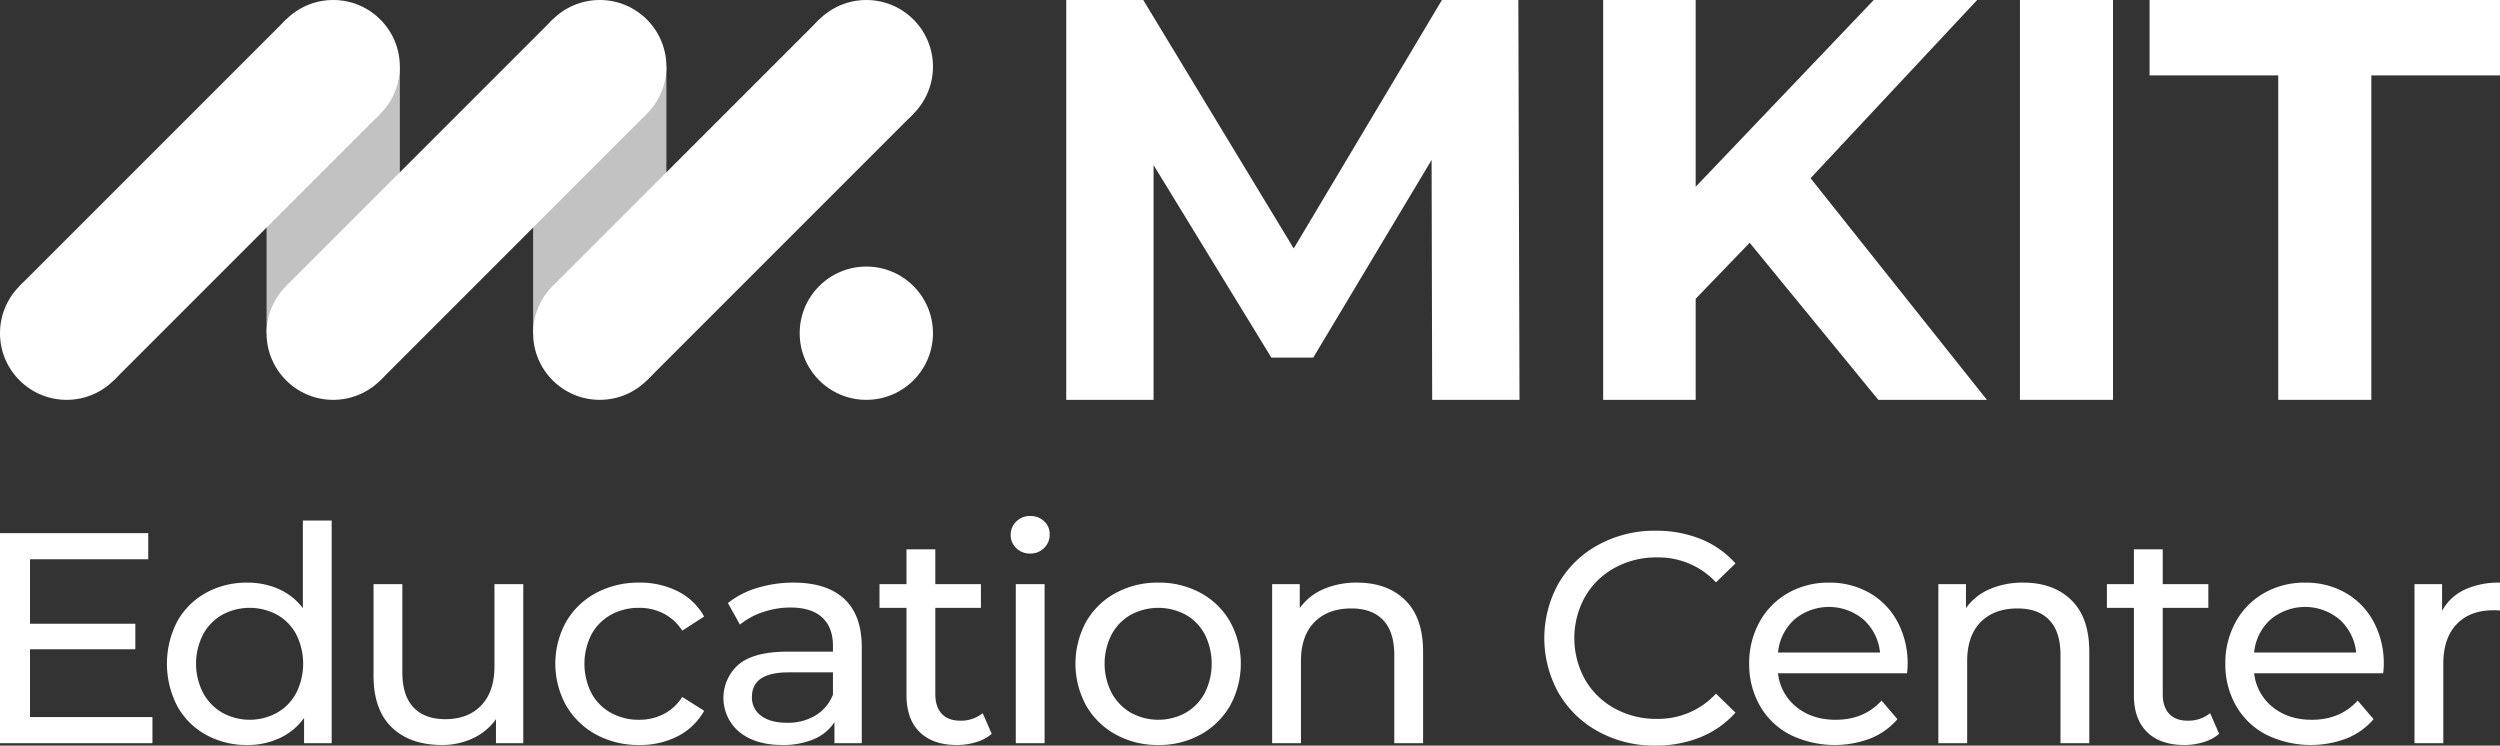 <svg xmlns="http://www.w3.org/2000/svg" width="937.864" height="279.702" viewBox="0 0 937.864 279.702">
  <rect x="0" y="0" width="937.864" height="279.702" fill="#333333" stroke="none"/>
  <g id="Group_52" data-name="Group 52" transform="translate(-350 -350)">
    <g id="Group_23" data-name="Group 23" transform="translate(-1737.864 -2055.675)">
      <rect id="Rectangle_22" data-name="Rectangle 22" width="50" height="100" transform="translate(2187.864 2430.675)" fill="#fff" opacity="0.7"/>
      <rect id="Rectangle_23" data-name="Rectangle 23" width="50" height="100" transform="translate(2287.864 2430.675)" fill="#fff" opacity="0.7"/>
      <circle id="Ellipse_22" data-name="Ellipse 22" cx="25" cy="25" r="25" transform="translate(2087.864 2505.675)" fill="#fff"/>
      <circle id="Ellipse_23" data-name="Ellipse 23" cx="25" cy="25" r="25" transform="translate(2187.864 2505.675)" fill="#fff"/>
      <circle id="Ellipse_24" data-name="Ellipse 24" cx="25" cy="25" r="25" transform="translate(2287.864 2505.675)" fill="#fff"/>
      <circle id="Ellipse_25" data-name="Ellipse 25" cx="25" cy="25" r="25" transform="translate(2387.864 2505.675)" fill="#fff"/>
      <circle id="Ellipse_26" data-name="Ellipse 26" cx="25" cy="25" r="25" transform="translate(2187.864 2405.675)" fill="#fff"/>
      <circle id="Ellipse_27" data-name="Ellipse 27" cx="25" cy="25" r="25" transform="translate(2287.864 2405.675)" fill="#fff"/>
      <circle id="Ellipse_28" data-name="Ellipse 28" cx="25" cy="25" r="25" transform="translate(2387.864 2405.675)" fill="#fff"/>
      <g id="Group_20" data-name="Group 20">
        <rect id="Rectangle_24" data-name="Rectangle 24" width="141.421" height="50" transform="translate(2095.186 2512.997) rotate(-45)" fill="#fff"/>
      </g>
      <g id="Group_21" data-name="Group 21">
        <rect id="Rectangle_25" data-name="Rectangle 25" width="141.421" height="50" transform="translate(2195.186 2512.997) rotate(-45)" fill="#fff"/>
      </g>
      <g id="Group_22" data-name="Group 22">
        <rect id="Rectangle_26" data-name="Rectangle 26" width="141.421" height="50" transform="translate(2295.186 2512.997) rotate(-45)" fill="#fff"/>
      </g>
    </g>
    <g id="Group_24" data-name="Group 24" transform="translate(-1737.864 -2055.675)">
      <path id="Path_58" data-name="Path 58" d="M2625.139,2555.675l-.216-90-44.393,74.143H2564.8L2520.62,2467.6v88.071h-32.756v-150h28.877l56.462,93.214,55.6-93.214h28.662l.431,150Z" fill="#fff"/>
      <path id="Path_59" data-name="Path 59" d="M2744.244,2496.747l-20.257,21v37.928h-34.7v-150h34.7v70.072l66.806-70.072h38.79l-62.5,66.858,66.158,83.142h-40.729Z" fill="#fff"/>
      <path id="Path_60" data-name="Path 60" d="M2845.636,2405.675h34.911v150h-34.911Z" fill="#fff"/>
      <path id="Path_61" data-name="Path 61" d="M2942.544,2433.962h-48.272v-28.287h131.456v28.287h-48.273v121.713h-34.911Z" fill="#fff"/>
    </g>
    <g id="Group_25" data-name="Group 25" transform="translate(-1737.864 -2055.675)">
      <path id="Path_62" data-name="Path 62" d="M2145.052,2674.682v9.794h-57.188v-78.8h55.612v9.794h-44.355v24.2h39.514v9.57h-39.514v25.441Z" fill="#fff"/>
      <path id="Path_63" data-name="Path 63" d="M2212.292,2600.947v83.529h-10.357v-9.456a23.4,23.4,0,0,1-9.118,7.542,28.236,28.236,0,0,1-12.159,2.589,31.352,31.352,0,0,1-15.535-3.827,27.419,27.419,0,0,1-10.752-10.751,34.5,34.5,0,0,1,0-31.8,27.545,27.545,0,0,1,10.752-10.694,31.376,31.376,0,0,1,15.535-3.828,28.569,28.569,0,0,1,11.819,2.421,22.943,22.943,0,0,1,9.007,7.148v-32.871Zm-20.488,72.1a18.563,18.563,0,0,0,7.2-7.429,24.562,24.562,0,0,0,0-21.952,18.229,18.229,0,0,0-7.2-7.374,21.676,21.676,0,0,0-20.546,0,18.689,18.689,0,0,0-7.205,7.374,24.1,24.1,0,0,0,0,21.952,19.039,19.039,0,0,0,7.205,7.429,21.265,21.265,0,0,0,20.546,0Z" fill="#fff"/>
      <path id="Path_64" data-name="Path 64" d="M2284.168,2624.812v59.664h-10.243v-9.006a21.726,21.726,0,0,1-8.612,7.149,26.861,26.861,0,0,1-11.652,2.532q-11.932,0-18.8-6.586T2228,2659.147v-34.335H2238.8v33.1q0,8.669,4.165,13.114t11.933,4.447q8.555,0,13.508-5.178t4.954-14.634v-30.846Z" fill="#fff"/>
      <path id="Path_65" data-name="Path 65" d="M2311.445,2681.211a28.855,28.855,0,0,1-11.2-10.863,32.45,32.45,0,0,1,0-31.408,28.475,28.475,0,0,1,11.2-10.807,33.513,33.513,0,0,1,16.265-3.884,31.229,31.229,0,0,1,14.466,3.265,23.279,23.279,0,0,1,9.851,9.456l-8.217,5.291a18.39,18.39,0,0,0-6.981-6.417,19.929,19.929,0,0,0-9.231-2.139,21.347,21.347,0,0,0-10.525,2.589,18.464,18.464,0,0,0-7.318,7.374,24.33,24.33,0,0,0,0,22.064,18.424,18.424,0,0,0,7.318,7.374,21.313,21.313,0,0,0,10.525,2.589,19.9,19.9,0,0,0,9.231-2.138,18.373,18.373,0,0,0,6.981-6.417l8.217,5.178a23.6,23.6,0,0,1-9.851,9.513,30.789,30.789,0,0,1-14.466,3.32A33.1,33.1,0,0,1,2311.445,2681.211Z" fill="#fff"/>
      <path id="Path_66" data-name="Path 66" d="M2404.565,2630.328q6.585,6.08,6.586,18.124v36.024h-10.246v-7.88a17.079,17.079,0,0,1-7.71,6.361,29.448,29.448,0,0,1-11.877,2.194q-10.022,0-16.042-4.84a16.64,16.64,0,0,1-.281-25.386q5.74-4.782,18.237-4.783h17.11V2648q0-6.979-4.052-10.7t-11.932-3.714a31.616,31.616,0,0,0-10.357,1.745,26.692,26.692,0,0,0-8.555,4.671l-4.505-8.1a32.682,32.682,0,0,1,11.033-5.684,46.174,46.174,0,0,1,13.622-1.971Q2397.977,2624.249,2404.565,2630.328Zm-10.751,43.736a15.781,15.781,0,0,0,6.528-7.825v-8.33h-16.66q-13.737,0-13.734,9.231a8.349,8.349,0,0,0,3.49,7.092q3.487,2.592,9.681,2.589A20.078,20.078,0,0,0,2393.814,2674.064Z" fill="#fff"/>
      <path id="Path_67" data-name="Path 67" d="M2459.905,2680.986a16.132,16.132,0,0,1-5.854,3.1,24.455,24.455,0,0,1-7.205,1.069q-9.007,0-13.958-4.84t-4.955-13.846v-32.76H2417.8v-8.893h10.131v-13.058h10.809v13.058h17.11v8.893h-17.11v32.309q0,4.842,2.419,7.43t6.924,2.589a13.023,13.023,0,0,0,8.443-2.814Z" fill="#fff"/>
      <path id="Path_68" data-name="Path 68" d="M2469.1,2611.3a6.643,6.643,0,0,1-2.081-4.953,6.834,6.834,0,0,1,2.081-5.01,7.1,7.1,0,0,1,5.236-2.082,7.322,7.322,0,0,1,5.233,1.97,6.469,6.469,0,0,1,2.084,4.9,6.962,6.962,0,0,1-2.084,5.122,7.093,7.093,0,0,1-5.233,2.083A7.2,7.2,0,0,1,2469.1,2611.3Zm-.168,13.509h10.807v59.664h-10.807Z" fill="#fff"/>
      <path id="Path_69" data-name="Path 69" d="M2506.406,2681.211a28.553,28.553,0,0,1-11.088-10.863,32.848,32.848,0,0,1,0-31.408,28.176,28.176,0,0,1,11.088-10.807,32.73,32.73,0,0,1,15.986-3.884,32.4,32.4,0,0,1,15.928,3.884,28.294,28.294,0,0,1,11.033,10.807,32.855,32.855,0,0,1,0,31.408,28.676,28.676,0,0,1-11.033,10.863,32,32,0,0,1-15.928,3.94A32.329,32.329,0,0,1,2506.406,2681.211Zm26.286-8.162a18.669,18.669,0,0,0,7.149-7.429,24.562,24.562,0,0,0,0-21.952,18.328,18.328,0,0,0-7.149-7.374,21.786,21.786,0,0,0-20.6,0,18.68,18.68,0,0,0-7.2,7.374,24.088,24.088,0,0,0,0,21.952,19.03,19.03,0,0,0,7.2,7.429,21.372,21.372,0,0,0,20.6,0Z" fill="#fff"/>
      <path id="Path_70" data-name="Path 70" d="M2615.028,2630.835q6.7,6.585,6.7,19.307v34.334h-10.808v-33.1q0-8.668-4.165-13.059t-11.932-4.391q-8.782,0-13.848,5.123t-5.065,14.691v30.732H2565.1v-59.664h10.357v9.006a21.009,21.009,0,0,1,8.837-7.092,30.9,30.9,0,0,1,12.665-2.477Q2608.33,2624.249,2615.028,2630.835Z" fill="#fff"/>
      <path id="Path_71" data-name="Path 71" d="M2687.526,2680.141a38.479,38.479,0,0,1-14.916-14.409,42.181,42.181,0,0,1,0-41.313,38.4,38.4,0,0,1,14.972-14.411,43.833,43.833,0,0,1,21.39-5.234,44.676,44.676,0,0,1,16.886,3.095,34.6,34.6,0,0,1,13.058,9.176l-7.317,7.092a29.364,29.364,0,0,0-22.177-9.344,32.133,32.133,0,0,0-15.874,3.94,28.557,28.557,0,0,0-11.087,10.864,31.97,31.97,0,0,0,0,30.957,28.556,28.556,0,0,0,11.087,10.864,32.122,32.122,0,0,0,15.874,3.94,29.424,29.424,0,0,0,22.177-9.456l7.317,7.092a35.021,35.021,0,0,1-13.116,9.231,44.354,44.354,0,0,1-16.941,3.152A43.489,43.489,0,0,1,2687.526,2680.141Z" fill="#fff"/>
      <path id="Path_72" data-name="Path 72" d="M2803.283,2658.247h-48.406a18.728,18.728,0,0,0,6.924,12.664q5.908,4.787,14.69,4.784,10.694,0,17.224-7.2l5.966,6.979a26.135,26.135,0,0,1-10.074,7.205,38,38,0,0,1-30.226-1.407,27.681,27.681,0,0,1-11.314-10.863,31.144,31.144,0,0,1-4-15.76,31.638,31.638,0,0,1,3.884-15.649,27.814,27.814,0,0,1,10.695-10.863,30.457,30.457,0,0,1,15.366-3.884,29.851,29.851,0,0,1,15.253,3.884,27.3,27.3,0,0,1,10.47,10.863,33.114,33.114,0,0,1,3.771,15.986A31,31,0,0,1,2803.283,2658.247Zm-42.271-20.152a19.07,19.07,0,0,0-6.135,12.383h38.275a19.2,19.2,0,0,0-6.134-12.326,20.152,20.152,0,0,0-26.006-.057Z" fill="#fff"/>
      <path id="Path_73" data-name="Path 73" d="M2864.953,2630.835q6.695,6.585,6.7,19.307v34.334h-10.807v-33.1q0-8.668-4.165-13.059t-11.932-4.391q-8.781,0-13.848,5.123t-5.064,14.691v30.732h-10.809v-59.664h10.357v9.006a21.02,21.02,0,0,1,8.837-7.092,30.9,30.9,0,0,1,12.666-2.477Q2858.254,2624.249,2864.953,2630.835Z" fill="#fff"/>
      <path id="Path_74" data-name="Path 74" d="M2920.362,2680.986a16.155,16.155,0,0,1-5.855,3.1,24.452,24.452,0,0,1-7.205,1.069q-9.006,0-13.959-4.84t-4.953-13.846v-32.76h-10.131v-8.893h10.131v-13.058H2899.2v13.058h17.111v8.893H2899.2v32.309q0,4.842,2.421,7.43t6.922,2.589a13.02,13.02,0,0,0,8.443-2.814Z" fill="#fff"/>
      <path id="Path_75" data-name="Path 75" d="M2981.9,2658.247H2933.5a18.737,18.737,0,0,0,6.922,12.664q5.912,4.787,14.692,4.784,10.695,0,17.223-7.2l5.968,6.979a26.147,26.147,0,0,1-10.077,7.205,38,38,0,0,1-30.225-1.407,27.674,27.674,0,0,1-11.314-10.863,31.141,31.141,0,0,1-4-15.76,31.638,31.638,0,0,1,3.884-15.649,27.84,27.84,0,0,1,10.694-10.863,30.468,30.468,0,0,1,15.367-3.884,29.854,29.854,0,0,1,15.254,3.884A27.3,27.3,0,0,1,2978.357,2639a33.1,33.1,0,0,1,3.772,15.986A31.282,31.282,0,0,1,2981.9,2658.247Zm-42.272-20.152a19.056,19.056,0,0,0-6.135,12.383h38.274a19.188,19.188,0,0,0-6.135-12.326,20.149,20.149,0,0,0-26-.057Z" fill="#fff"/>
      <path id="Path_76" data-name="Path 76" d="M3012.332,2626.951a30.23,30.23,0,0,1,13.4-2.7v10.469a21.618,21.618,0,0,0-2.477-.112q-8.781,0-13.79,5.235t-5.009,14.916v29.719h-10.808v-59.664H3004v10.019A18.429,18.429,0,0,1,3012.332,2626.951Z" fill="#fff"/>
    </g>
  </g>
</svg>
